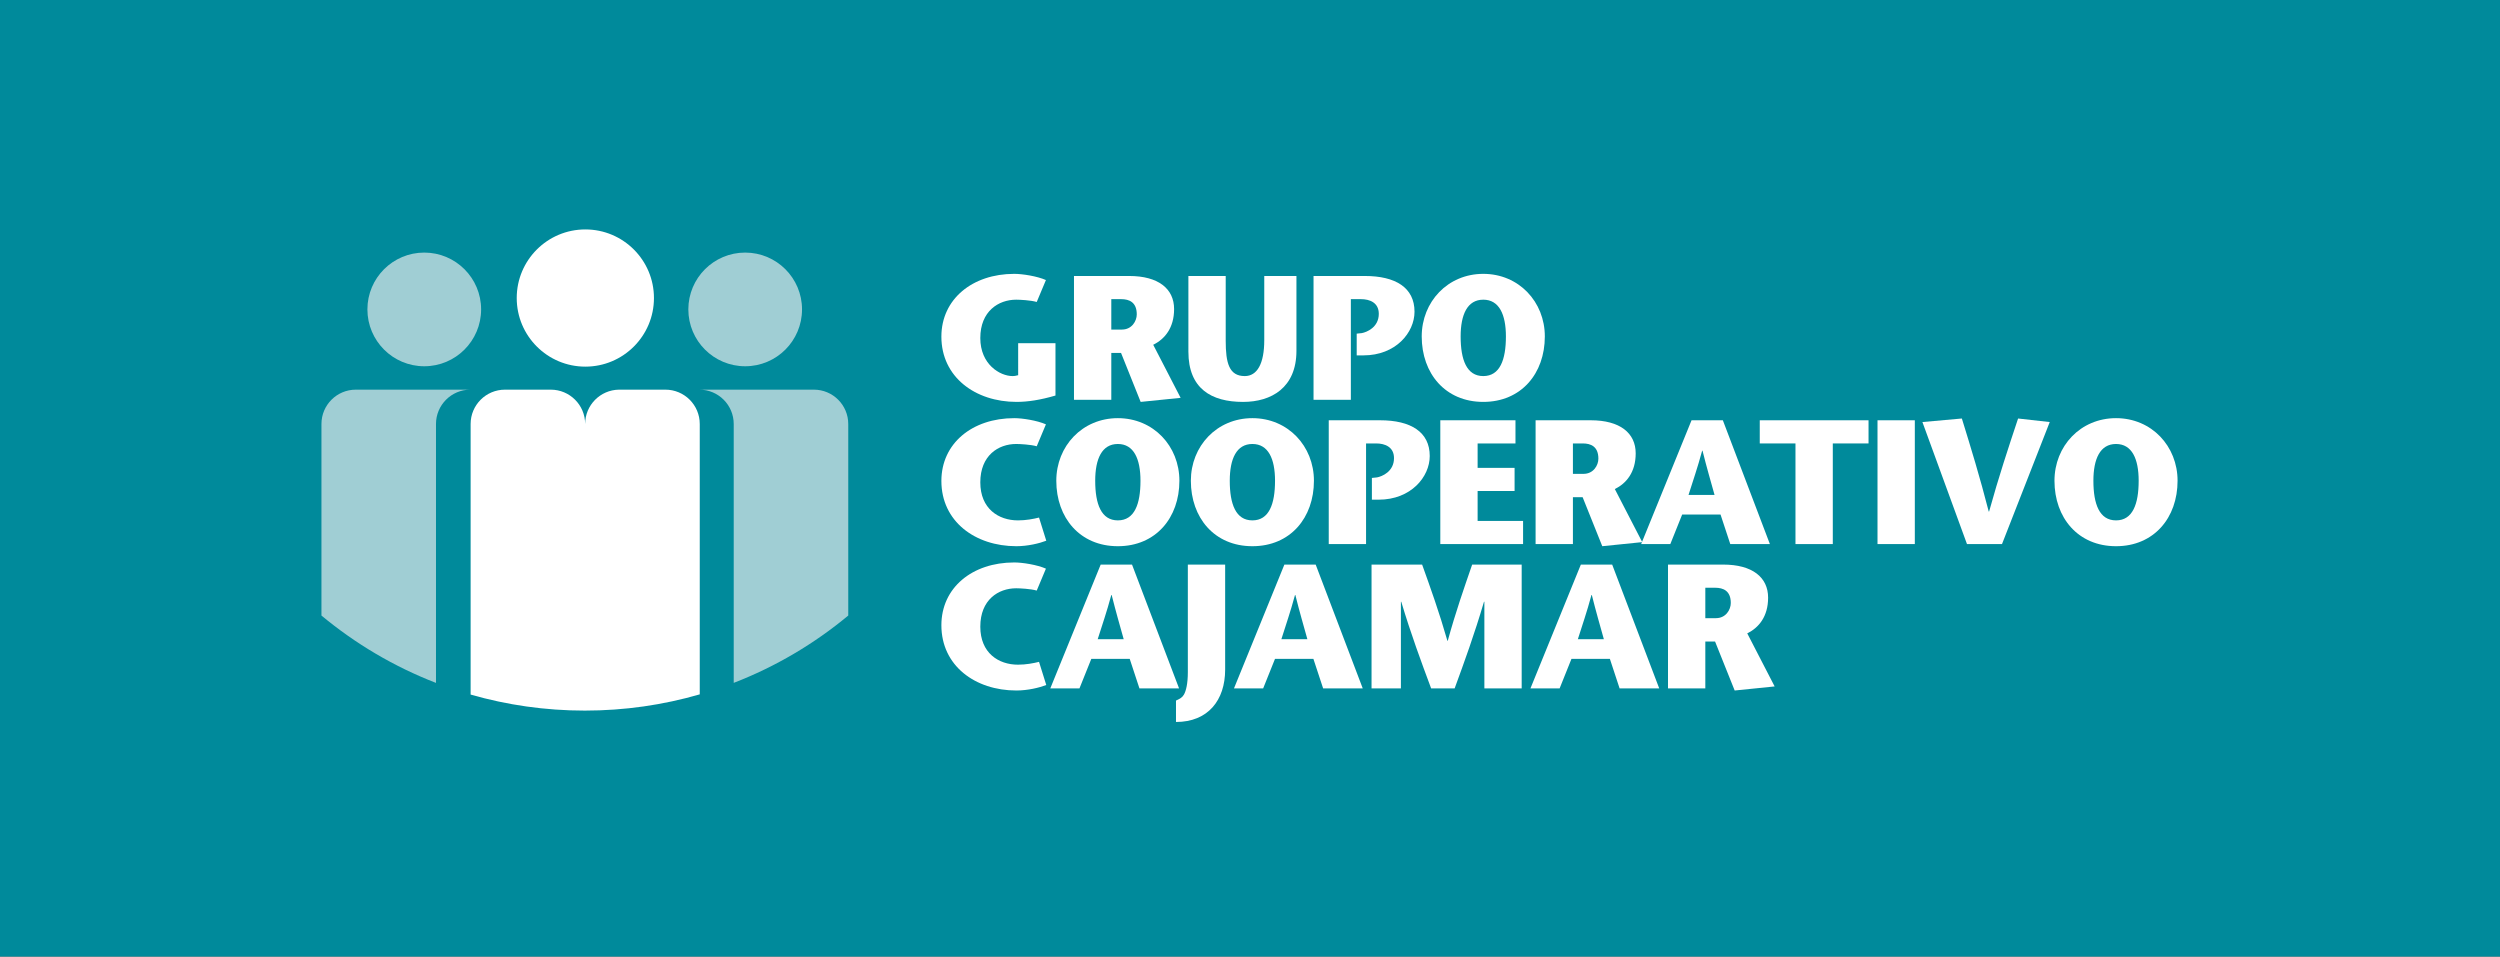 <?xml version="1.0" encoding="UTF-8" standalone="no"?>
<!-- Created with Inkscape (http://www.inkscape.org/) -->

<svg
   xmlns:dc="http://purl.org/dc/elements/1.1/"
   xmlns:cc="http://creativecommons.org/ns#"
   xmlns:rdf="http://www.w3.org/1999/02/22-rdf-syntax-ns#"
   xmlns:svg="http://www.w3.org/2000/svg"
   xmlns="http://www.w3.org/2000/svg"
   xmlns:sodipodi="http://sodipodi.sourceforge.net/DTD/sodipodi-0.dtd"
   xmlns:inkscape="http://www.inkscape.org/namespaces/inkscape"
   width="114.911mm"
   height="43.967mm"
   viewBox="0 0 407.164 155.787"
   id="svg2"
   version="1.1"
   inkscape:version="0.91 r13725"
   sodipodi:docname="gccajamar.svg">
  <rect x="0" y="0" width="407.164" height="155.787" fill="#333333" stroke="none"/>
  <defs
     id="defs4">
    <clipPath
       id="clipPath3372"
       clipPathUnits="userSpaceOnUse">
      <path
         inkscape:connector-curvature="0"
         id="path3374"
         d="m 0,595.276 841.89,0 L 841.89,0 0,0 0,595.276 Z" />
    </clipPath>
  </defs>
  <sodipodi:namedview
     id="base"
     pagecolor="#ffffff"
     bordercolor="#666666"
     borderopacity="1.0"
     inkscape:pageopacity="0.0"
     inkscape:pageshadow="2"
     inkscape:zoom="0.98994949"
     inkscape:cx="152.70512"
     inkscape:cy="82.486973"
     inkscape:document-units="px"
     inkscape:current-layer="layer1"
     showgrid="false"
     fit-margin-top="0"
     fit-margin-left="0"
     fit-margin-right="0"
     fit-margin-bottom="0"
     inkscape:window-width="1280"
     inkscape:window-height="962"
     inkscape:window-x="-8"
     inkscape:window-y="-8"
     inkscape:window-maximized="1" />
  <g
     inkscape:label="Capa 1"
     inkscape:groupmode="layer"
     id="layer1"
     transform="translate(-146.248,-403.155)">
    <g
       transform="matrix(1.25,0,0,-1.25,-389.038,931.495)"
       inkscape:label="marca Grupo Corporativo Cajamar RGB CS4"
       id="g3344">
      <g
         id="g3368">
        <g
           clip-path="url(#clipPath3372)"
           id="g3370">
          <path
             inkscape:connector-curvature="0"
             id="path4288"
             style="fill:#008a9b;fill-opacity:1;fill-rule:nonzero;stroke:none"
             d="m 753.96,298.042 -325.731,0 0,124.63 325.731,0 0,-124.63 z" />
          <g
             transform="translate(513.434,383.841)"
             id="g4290">
            <path
               inkscape:connector-curvature="0"
               id="path4292"
               style="fill:#ffffff;fill-opacity:1;fill-rule:nonzero;stroke:none"
               d="m 0,0 c 0,4.937 -4.002,8.939 -8.939,8.939 -4.939,0 -8.941,-4.002 -8.941,-8.939 0,-4.937 4.002,-8.939 8.941,-8.939 C -4.002,-8.939 0,-4.937 0,0" />
          </g>
          <g
             transform="translate(490.915,382.36)"
             id="g4294">
            <path
               inkscape:connector-curvature="0"
               id="path4296"
               style="fill:#a0ced4;fill-opacity:1;fill-rule:nonzero;stroke:none"
               d="m 0,0 c 0,4.088 -3.316,7.403 -7.407,7.403 -4.093,0 -7.409,-3.315 -7.409,-7.403 0,-4.092 3.316,-7.409 7.409,-7.409 C -3.316,-7.409 0,-4.092 0,0" />
          </g>
          <g
             transform="translate(532.727,382.36)"
             id="g4298">
            <path
               inkscape:connector-curvature="0"
               id="path4300"
               style="fill:#a0ced4;fill-opacity:1;fill-rule:nonzero;stroke:none"
               d="m 0,0 c 0,4.088 -3.315,7.403 -7.407,7.403 -4.091,0 -7.406,-3.315 -7.406,-7.403 0,-4.092 3.315,-7.409 7.406,-7.409 C -3.315,-7.409 0,-4.092 0,0" />
          </g>
          <g
             transform="translate(485.035,367.428)"
             id="g4302">
            <path
               inkscape:connector-curvature="0"
               id="path4304"
               style="fill:#a0ced4;fill-opacity:1;fill-rule:nonzero;stroke:none"
               d="m 0,0 c 0,2.47 2.004,4.475 4.474,4.475 l -14.921,0 c -2.474,0 -4.477,-2.005 -4.477,-4.475 l 0,-24.956 c 4.43,-3.678 9.459,-6.661 14.924,-8.777 L 0,0 Z" />
          </g>
          <g
             transform="translate(538.75,367.428)"
             id="g4306">
            <path
               inkscape:connector-curvature="0"
               id="path4308"
               style="fill:#a0ced4;fill-opacity:1;fill-rule:nonzero;stroke:none"
               d="m 0,0 c 0,2.47 -2.005,4.475 -4.478,4.475 l -14.918,0 c 2.468,0 4.473,-2.005 4.473,-4.475 l 0,-33.729 c 5.464,2.112 10.495,5.095 14.923,8.773 L 0,0 Z" />
          </g>
          <g
             transform="translate(519.401,332.202)"
             id="g4310">
            <path
               inkscape:connector-curvature="0"
               id="path4312"
               style="fill:#ffffff;fill-opacity:1;fill-rule:nonzero;stroke:none"
               d="m 0,0 0,35.226 c 0,2.47 -2.003,4.475 -4.474,4.475 l -0.076,0 -5.968,0 c -2.445,-0.031 -4.415,-2.022 -4.415,-4.475 0,2.47 -2.003,4.475 -4.477,4.475 l -5.966,0 c -2.477,0 -4.478,-2.005 -4.478,-4.475 l 0,-35.253 c 4.726,-1.359 9.719,-2.088 14.882,-2.088 5.197,0 10.219,0.739 14.972,2.115" />
          </g>
          <g
             transform="translate(565.75,377.958)"
             id="g4314">
            <path
               inkscape:connector-curvature="0"
               id="path4316"
               style="fill:#ffffff;fill-opacity:1;fill-rule:nonzero;stroke:none"
               d="m 0,0 0,-6.821 c -1.96,-0.575 -3.598,-0.829 -5.07,-0.829 -5.369,0 -9.796,3.226 -9.796,8.503 0,4.885 4.034,8.18 9.495,8.18 1.06,0 2.973,-0.299 4.126,-0.806 L -2.443,5.369 c -0.786,0.231 -2.213,0.299 -2.675,0.299 -2.303,0 -4.677,-1.497 -4.677,-4.999 0,-3.434 2.557,-4.955 4.218,-4.955 0.161,0 0.414,0.023 0.715,0.115 L -4.862,0 0,0 Z" />
          </g>
          <g
             transform="translate(573.023,379.732)"
             id="g4318">
            <path
               inkscape:connector-curvature="0"
               id="path4320"
               style="fill:#ffffff;fill-opacity:1;fill-rule:nonzero;stroke:none"
               d="m 0,0 1.383,0 c 1.29,0 1.935,1.106 1.935,1.981 0,1.591 -0.991,1.983 -2.028,1.983 L 0,3.964 0,0 Z m -4.862,6.982 7.189,0 c 3.804,0 5.855,-1.659 5.855,-4.309 0,-2.466 -1.222,-3.917 -2.721,-4.654 l 3.572,-6.914 -5.208,-0.53 -2.556,6.383 -1.269,0 0,-6.106 -4.862,0 0,16.13 z" />
          </g>
          <g
             transform="translate(587.929,386.714)"
             id="g4322">
            <path
               inkscape:connector-curvature="0"
               id="path4324"
               style="fill:#ffffff;fill-opacity:1;fill-rule:nonzero;stroke:none"
               d="m 0,0 0,-8.433 c 0,-2.903 0.436,-4.609 2.485,-4.609 1.616,0 2.538,1.613 2.538,4.678 l 0,8.364 4.193,0 0,-9.747 c 0,-4.816 -3.272,-6.66 -6.958,-6.66 -4.126,0 -7.12,1.729 -7.12,6.545 L -4.862,0 0,0 Z" />
          </g>
          <g
             transform="translate(605.665,379.272)"
             id="g4326">
            <path
               inkscape:connector-curvature="0"
               id="path4328"
               style="fill:#ffffff;fill-opacity:1;fill-rule:nonzero;stroke:none"
               d="m 0,0 c 0.62,0.115 2.211,0.737 2.211,2.512 0,1.451 -1.174,1.912 -2.327,1.912 l -1.314,0 0,-13.112 -4.862,0 0,16.13 6.683,0 c 4.009,0 6.474,-1.52 6.474,-4.654 0,-2.719 -2.442,-5.691 -6.659,-5.691 l -0.874,0 0,2.833 L 0,0 Z" />
          </g>
          <g
             transform="translate(624.438,378.834)"
             id="g4330">
            <path
               inkscape:connector-curvature="0"
               id="path4332"
               style="fill:#ffffff;fill-opacity:1;fill-rule:nonzero;stroke:none"
               d="m 0,0 c 0,2.857 -0.876,4.792 -2.949,4.792 -2.074,0 -2.95,-1.935 -2.95,-4.792 0,-3.042 0.784,-5.162 2.95,-5.162 C -0.783,-5.162 0,-3.042 0,0 m -10.97,0 c 0,4.517 3.39,8.157 8.021,8.157 4.632,0 8.019,-3.64 8.019,-8.157 0,-4.816 -3.065,-8.526 -8.019,-8.526 -4.953,0 -8.021,3.71 -8.021,8.526" />
          </g>
          <g
             transform="translate(564.55,352.221)"
             id="g4334">
            <path
               inkscape:connector-curvature="0"
               id="path4336"
               style="fill:#ffffff;fill-opacity:1;fill-rule:nonzero;stroke:none"
               d="m 0,0 c -0.897,-0.346 -2.419,-0.715 -3.894,-0.715 -5.369,0 -9.772,3.227 -9.772,8.503 0,4.886 4.011,8.181 9.495,8.181 1.061,0 2.973,-0.299 4.126,-0.807 l -1.198,-2.857 c -0.785,0.231 -2.213,0.299 -2.675,0.299 -2.327,0 -4.677,-1.497 -4.677,-5 0,-3.433 2.374,-4.954 4.909,-4.954 1.037,0 2.003,0.184 2.742,0.368 L 0,0 Z" />
          </g>
          <g
             transform="translate(576.825,360.033)"
             id="g4338">
            <path
               inkscape:connector-curvature="0"
               id="path4340"
               style="fill:#ffffff;fill-opacity:1;fill-rule:nonzero;stroke:none"
               d="m 0,0 c 0,2.857 -0.874,4.792 -2.949,4.792 -2.074,0 -2.95,-1.935 -2.95,-4.792 0,-3.042 0.786,-5.162 2.95,-5.162 C -0.781,-5.162 0,-3.042 0,0 m -10.968,0 c 0,4.517 3.388,8.157 8.019,8.157 4.634,0 8.019,-3.64 8.019,-8.157 0,-4.816 -3.063,-8.527 -8.019,-8.527 -4.953,0 -8.019,3.711 -8.019,8.527" />
          </g>
          <g
             transform="translate(594.356,360.033)"
             id="g4342">
            <path
               inkscape:connector-curvature="0"
               id="path4344"
               style="fill:#ffffff;fill-opacity:1;fill-rule:nonzero;stroke:none"
               d="m 0,0 c 0,2.857 -0.873,4.792 -2.949,4.792 -2.074,0 -2.949,-1.935 -2.949,-4.792 0,-3.042 0.783,-5.162 2.949,-5.162 C -0.783,-5.162 0,-3.042 0,0 m -10.967,0 c 0,4.517 3.385,8.157 8.018,8.157 4.633,0 8.017,-3.64 8.017,-8.157 0,-4.816 -3.062,-8.527 -8.017,-8.527 -4.955,0 -8.018,3.711 -8.018,8.527" />
          </g>
          <g
             transform="translate(607.644,360.471)"
             id="g4346">
            <path
               inkscape:connector-curvature="0"
               id="path4348"
               style="fill:#ffffff;fill-opacity:1;fill-rule:nonzero;stroke:none"
               d="m 0,0 c 0.625,0.115 2.213,0.738 2.213,2.512 0,1.451 -1.176,1.913 -2.327,1.913 l -1.314,0 0,-13.113 -4.862,0 0,16.131 6.683,0 c 4.009,0 6.476,-1.521 6.476,-4.655 0,-2.719 -2.443,-5.691 -6.661,-5.691 l -0.876,0 0,2.834 L 0,0 Z" />
          </g>
          <g
             transform="translate(625.684,364.896)"
             id="g4350">
            <path
               inkscape:connector-curvature="0"
               id="path4352"
               style="fill:#ffffff;fill-opacity:1;fill-rule:nonzero;stroke:none"
               d="m 0,0 -4.933,0 0,-3.181 4.817,0 0,-3.018 -4.817,0 0,-3.895 5.923,0 0,-3.018 -10.785,0 0,16.13 L 0,3.018 0,0 Z" />
          </g>
          <g
             transform="translate(633.168,360.932)"
             id="g4354">
            <path
               inkscape:connector-curvature="0"
               id="path4356"
               style="fill:#ffffff;fill-opacity:1;fill-rule:nonzero;stroke:none"
               d="m 0,0 1.382,0 c 1.29,0 1.936,1.106 1.936,1.981 0,1.591 -0.992,1.983 -2.028,1.983 L 0,3.964 0,0 Z m -4.863,6.982 7.189,0 c 3.803,0 5.853,-1.659 5.853,-4.31 0,-2.465 -1.22,-3.916 -2.718,-4.653 l 3.572,-6.914 -5.208,-0.53 -2.559,6.383 -1.266,0 0,-6.106 -4.863,0 0,16.13 z" />
          </g>
          <g
             transform="translate(651.621,358.189)"
             id="g4358">
            <path
               inkscape:connector-curvature="0"
               id="path4360"
               style="fill:#ffffff;fill-opacity:1;fill-rule:nonzero;stroke:none"
               d="m 0,0 c -0.53,1.913 -0.992,3.458 -1.567,5.762 l -0.047,0 C -2.237,3.458 -2.789,1.913 -3.39,0 L 0,0 Z m 1.082,9.725 6.129,-16.131 -5.161,0 -1.269,3.848 -5,0 -1.543,-3.848 -3.801,0 6.566,16.131 4.079,0 z" />
          </g>
          <g
             transform="translate(662.166,351.783)"
             id="g4362">
            <path
               inkscape:connector-curvature="0"
               id="path4364"
               style="fill:#ffffff;fill-opacity:1;fill-rule:nonzero;stroke:none"
               d="m 0,0 0,13.112 -4.654,0 0,3.018 14.173,0 0,-3.018 -4.657,0 L 4.862,0 0,0 Z" />
          </g>
          <path
             inkscape:connector-curvature="0"
             id="path4366"
             style="fill:#ffffff;fill-opacity:1;fill-rule:nonzero;stroke:none"
             d="m 672.854,367.914 4.861,0 0,-16.13 -4.861,0 0,16.13 z" />
          <g
             transform="translate(684.512,351.783)"
             id="g4368">
            <path
               inkscape:connector-curvature="0"
               id="path4370"
               style="fill:#ffffff;fill-opacity:1;fill-rule:nonzero;stroke:none"
               d="m 0,0 -5.807,15.899 5.139,0.462 C 0.507,12.558 1.683,8.734 2.834,4.24 l 0.047,0 c 1.245,4.494 2.512,8.318 3.778,12.121 L 10.783,15.899 4.562,0 0,0 Z" />
          </g>
          <g
             transform="translate(706.881,360.033)"
             id="g4372">
            <path
               inkscape:connector-curvature="0"
               id="path4374"
               style="fill:#ffffff;fill-opacity:1;fill-rule:nonzero;stroke:none"
               d="m 0,0 c 0,2.857 -0.876,4.792 -2.949,4.792 -2.074,0 -2.95,-1.935 -2.95,-4.792 0,-3.042 0.782,-5.162 2.95,-5.162 C -0.785,-5.162 0,-3.042 0,0 m -10.97,0 c 0,4.517 3.388,8.157 8.021,8.157 4.63,0 8.017,-3.64 8.017,-8.157 0,-4.816 -3.065,-8.527 -8.017,-8.527 -4.955,0 -8.021,3.711 -8.021,8.527" />
          </g>
          <g
             transform="translate(564.55,333.42)"
             id="g4376">
            <path
               inkscape:connector-curvature="0"
               id="path4378"
               style="fill:#ffffff;fill-opacity:1;fill-rule:nonzero;stroke:none"
               d="m 0,0 c -0.897,-0.346 -2.419,-0.715 -3.894,-0.715 -5.369,0 -9.772,3.226 -9.772,8.503 0,4.886 4.011,8.181 9.495,8.181 1.061,0 2.973,-0.3 4.126,-0.807 l -1.198,-2.857 c -0.785,0.231 -2.213,0.299 -2.675,0.299 -2.327,0 -4.677,-1.497 -4.677,-5 0,-3.433 2.374,-4.954 4.909,-4.954 1.037,0 2.003,0.184 2.742,0.368 L 0,0 Z" />
          </g>
          <g
             transform="translate(574.638,339.388)"
             id="g4380">
            <path
               inkscape:connector-curvature="0"
               id="path4382"
               style="fill:#ffffff;fill-opacity:1;fill-rule:nonzero;stroke:none"
               d="m 0,0 c -0.53,1.913 -0.989,3.457 -1.567,5.762 l -0.047,0 C -2.234,3.457 -2.788,1.913 -3.388,0 L 0,0 Z m 1.084,9.725 6.129,-16.131 -5.163,0 -1.267,3.848 -5.001,0 -1.544,-3.848 -3.801,0 6.566,16.131 4.081,0 z" />
          </g>
          <g
             transform="translate(587.857,349.113)"
             id="g4384">
            <path
               inkscape:connector-curvature="0"
               id="path4386"
               style="fill:#ffffff;fill-opacity:1;fill-rule:nonzero;stroke:none"
               d="m 0,0 0,-13.688 c 0,-3.986 -2.234,-6.821 -6.405,-6.821 l 0,2.789 c 0.553,0.253 0.828,0.414 1.037,0.783 0.274,0.483 0.506,1.429 0.506,2.904 L -4.862,0 0,0 Z" />
          </g>
          <g
             transform="translate(598.57,339.388)"
             id="g4388">
            <path
               inkscape:connector-curvature="0"
               id="path4390"
               style="fill:#ffffff;fill-opacity:1;fill-rule:nonzero;stroke:none"
               d="m 0,0 c -0.53,1.913 -0.992,3.457 -1.567,5.762 l -0.045,0 C -2.237,3.457 -2.789,1.913 -3.388,0 L 0,0 Z m 1.082,9.725 6.131,-16.131 -5.161,0 -1.269,3.848 -5,0 -1.543,-3.848 -3.803,0 6.568,16.131 4.077,0 z" />
          </g>
          <g
             transform="translate(626.492,332.982)"
             id="g4392">
            <path
               inkscape:connector-curvature="0"
               id="path4394"
               style="fill:#ffffff;fill-opacity:1;fill-rule:nonzero;stroke:none"
               d="m 0,0 -4.861,0 0,11.292 -0.048,0 C -6.152,7.074 -7.442,3.526 -8.734,0 l -3.064,0 c -1.313,3.526 -2.628,7.074 -3.893,11.292 l -0.046,0 0,-11.292 -3.825,0 0,16.13 6.59,0 c 1.106,-3.088 2.211,-6.152 3.295,-9.932 l 0.045,0 c 1.037,3.78 2.119,6.844 3.18,9.932 L 0,16.13 0,0 Z" />
          </g>
          <g
             transform="translate(637.199,339.388)"
             id="g4396">
            <path
               inkscape:connector-curvature="0"
               id="path4398"
               style="fill:#ffffff;fill-opacity:1;fill-rule:nonzero;stroke:none"
               d="m 0,0 c -0.53,1.913 -0.99,3.457 -1.567,5.762 l -0.047,0 C -2.234,3.457 -2.789,1.913 -3.388,0 L 0,0 Z m 1.084,9.725 6.129,-16.131 -5.163,0 -1.267,3.848 -5.002,0 -1.543,-3.848 -3.801,0 6.566,16.131 4.081,0 z" />
          </g>
          <g
             transform="translate(650.419,342.13)"
             id="g4400">
            <path
               inkscape:connector-curvature="0"
               id="path4402"
               style="fill:#ffffff;fill-opacity:1;fill-rule:nonzero;stroke:none"
               d="m 0,0 1.383,0 c 1.292,0 1.936,1.106 1.936,1.981 0,1.591 -0.99,1.983 -2.027,1.983 L 0,3.964 0,0 Z m -4.862,6.982 7.191,0 c 3.802,0 5.852,-1.659 5.852,-4.309 0,-2.466 -1.221,-3.917 -2.718,-4.654 l 3.57,-6.914 -5.208,-0.53 -2.556,6.383 -1.269,0 0,-6.106 -4.862,0 0,16.13 z" />
          </g>
        </g>
      </g>
    </g>
  </g>
</svg>
